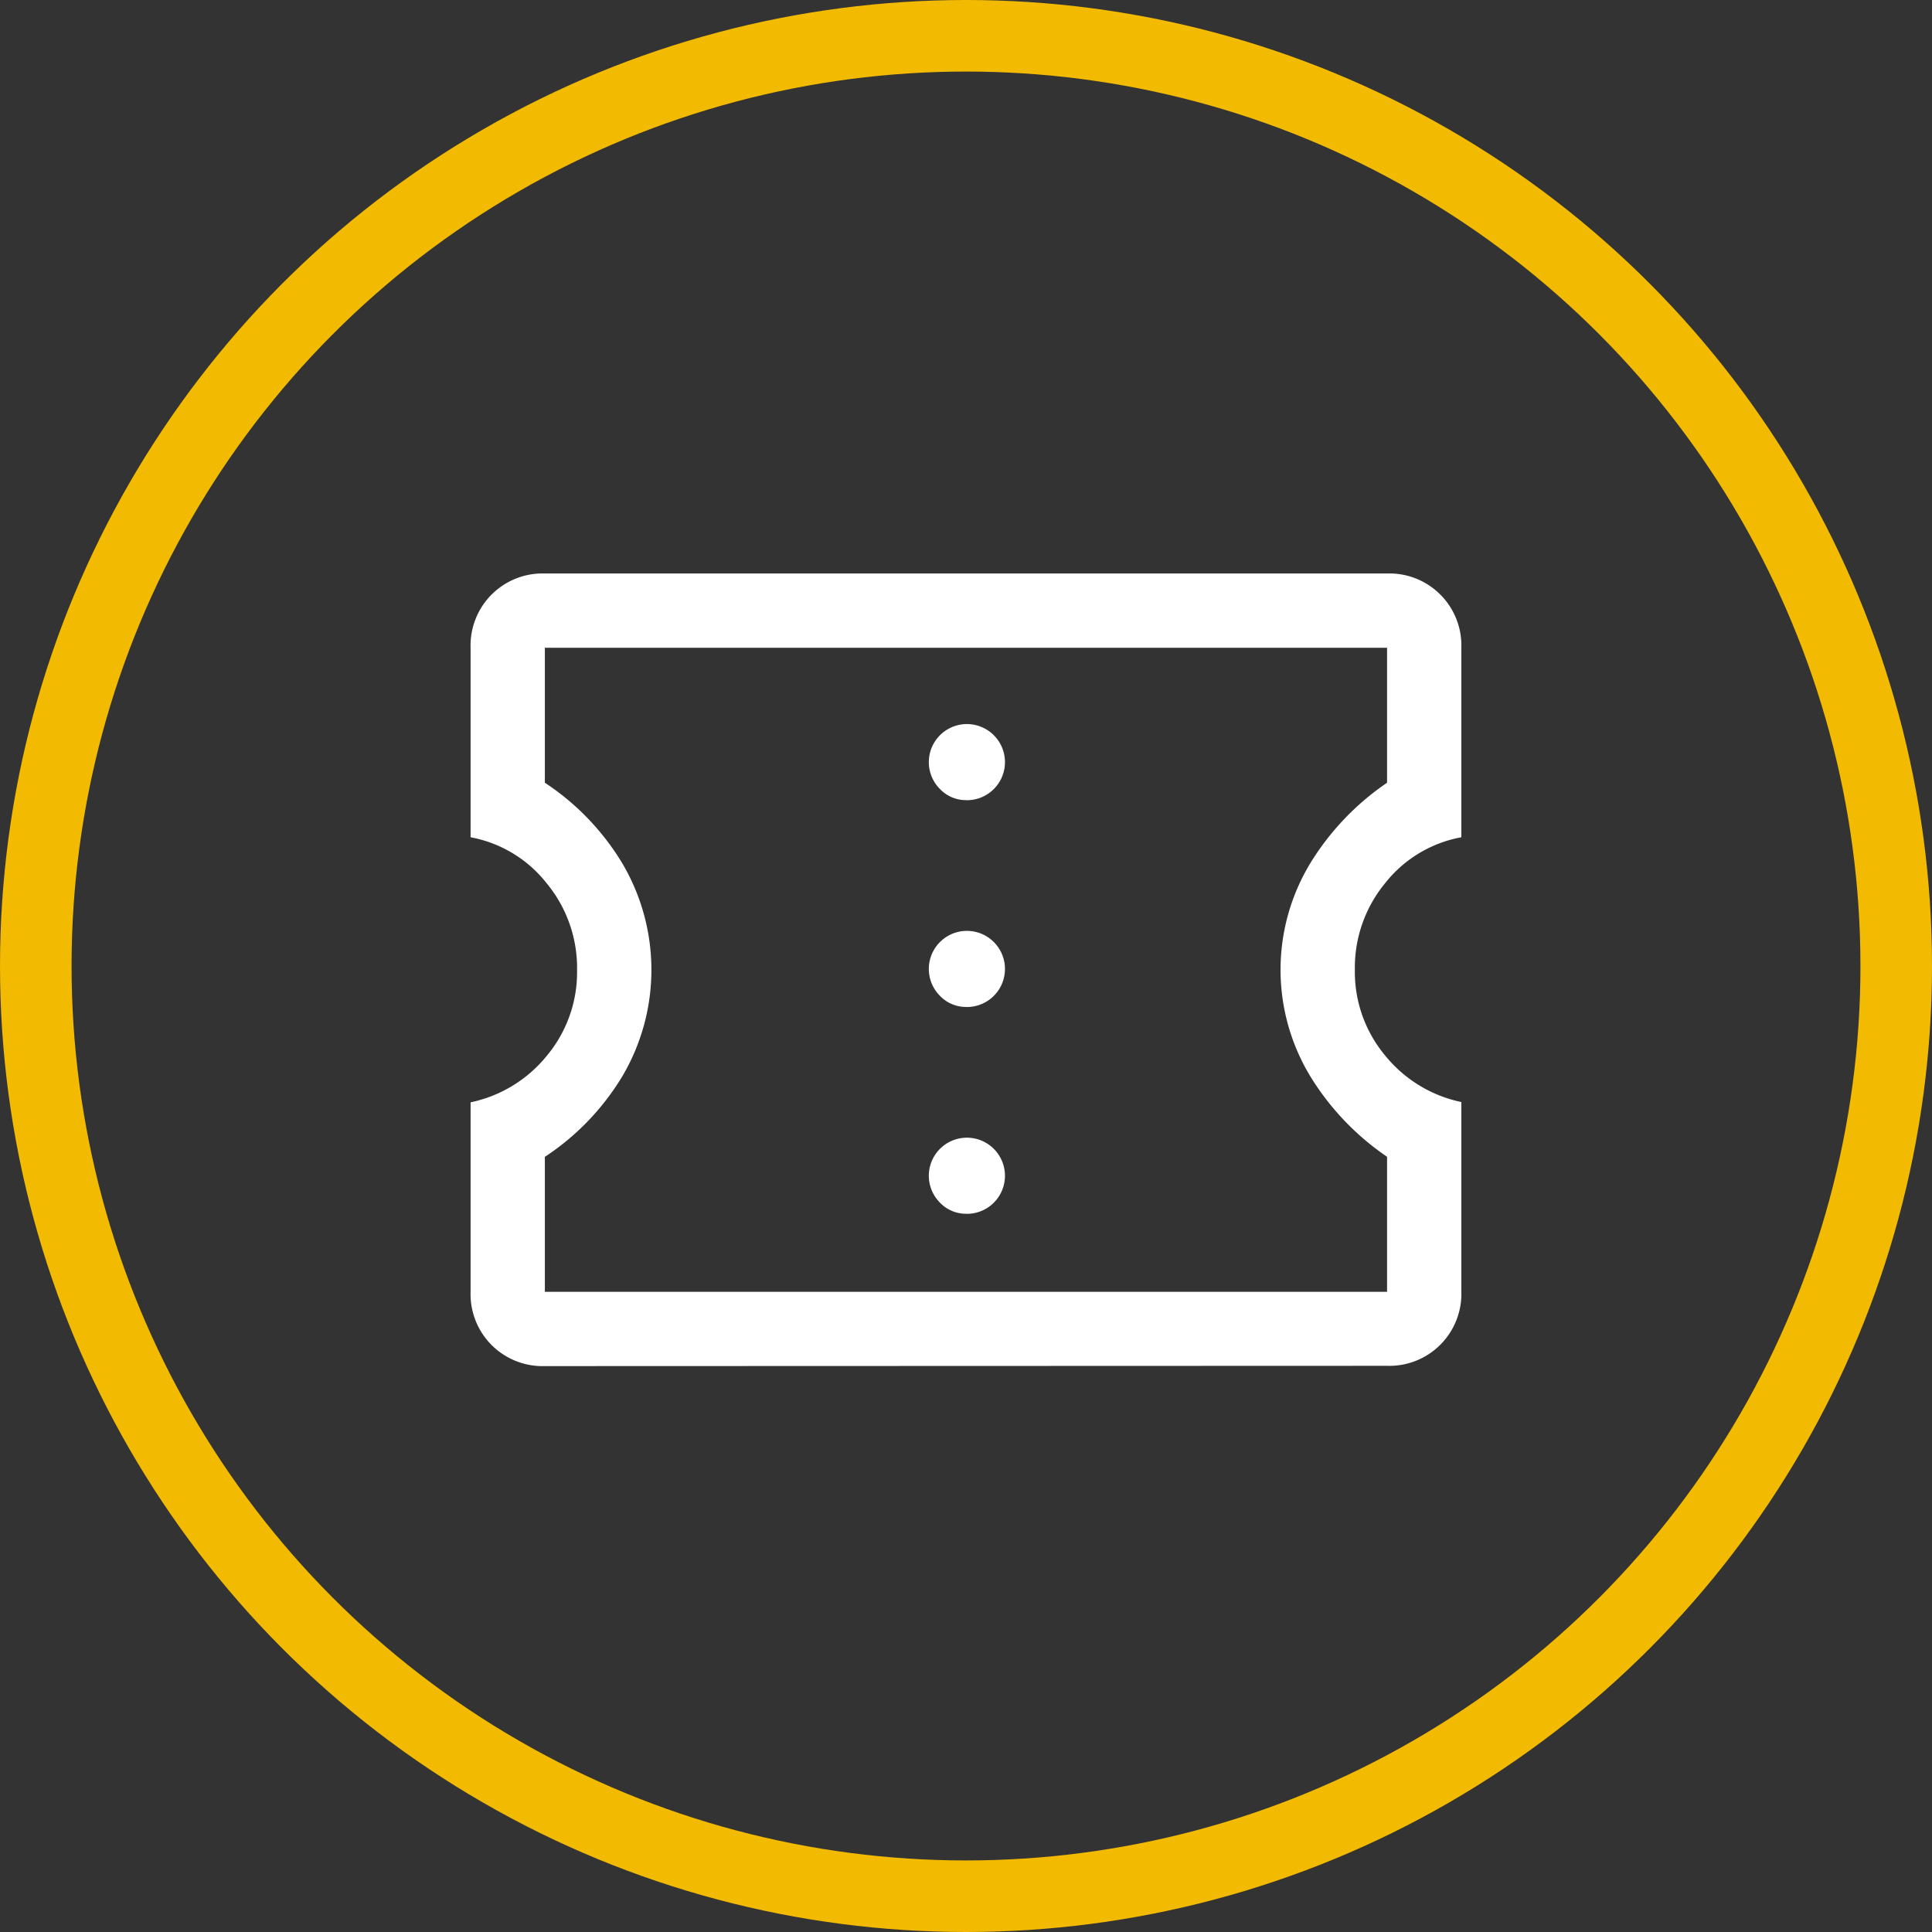 <svg xmlns="http://www.w3.org/2000/svg" width="26.998" height="26.998" viewBox="0 0 26.998 26.998">
  <rect x="0" y="0" width="26.998" height="26.998" fill="#333333" stroke="none"/>
  <defs>
    <style>
      .cls-1, .cls-4 {
        fill: none;
      }

      .cls-1 {
        stroke: #f2ba00;
      }

      .cls-2 {
        fill: #fff;
      }

      .cls-3 {
        stroke: none;
      }
    </style>
  </defs>
  <g id="그룹_1212" data-name="그룹 1212" transform="translate(-921 -6606.846)">
    <g id="타원_44" data-name="타원 44" class="cls-1" transform="translate(921 6606.846)">
      <circle class="cls-3" cx="13.499" cy="13.499" r="13.499"/>
      <circle class="cls-4" cx="13.499" cy="13.499" r="12.999"/>
    </g>
    <path id="confirmation_number_FILL0_wght400_GRAD0_opsz48" class="cls-2" d="M5.038,19.076A1.006,1.006,0,0,1,4,18.038V15.39a1.859,1.859,0,0,0,1.064-.649,1.824,1.824,0,0,0,.424-1.2,1.858,1.858,0,0,0-.424-1.211A1.761,1.761,0,0,0,4,11.686V9.038A1.006,1.006,0,0,1,5.038,8H16.807a1.006,1.006,0,0,1,1.038,1.038v2.648a1.761,1.761,0,0,0-1.064.64,1.858,1.858,0,0,0-.424,1.211,1.824,1.824,0,0,0,.424,1.2,1.859,1.859,0,0,0,1.064.649v2.648a1.006,1.006,0,0,1-1.038,1.038Zm0-1.038H16.807V16.151a3.7,3.7,0,0,1-1.073-1.125,2.874,2.874,0,0,1,0-2.977,3.7,3.7,0,0,1,1.073-1.125V9.038H5.038v1.886A3.53,3.53,0,0,1,6.12,12.05a2.927,2.927,0,0,1,0,2.977,3.53,3.53,0,0,1-1.082,1.125Zm5.884-1.09a.532.532,0,1,0-.363-.156A.5.5,0,0,0,10.922,16.947Zm0-2.89a.532.532,0,1,0-.363-.156A.5.5,0,0,0,10.922,14.057Zm0-2.89a.532.532,0,1,0-.363-.156A.5.5,0,0,0,10.922,11.167Zm0,2.371Z" transform="translate(923.576 6606.86)"/>
  </g>
</svg>
